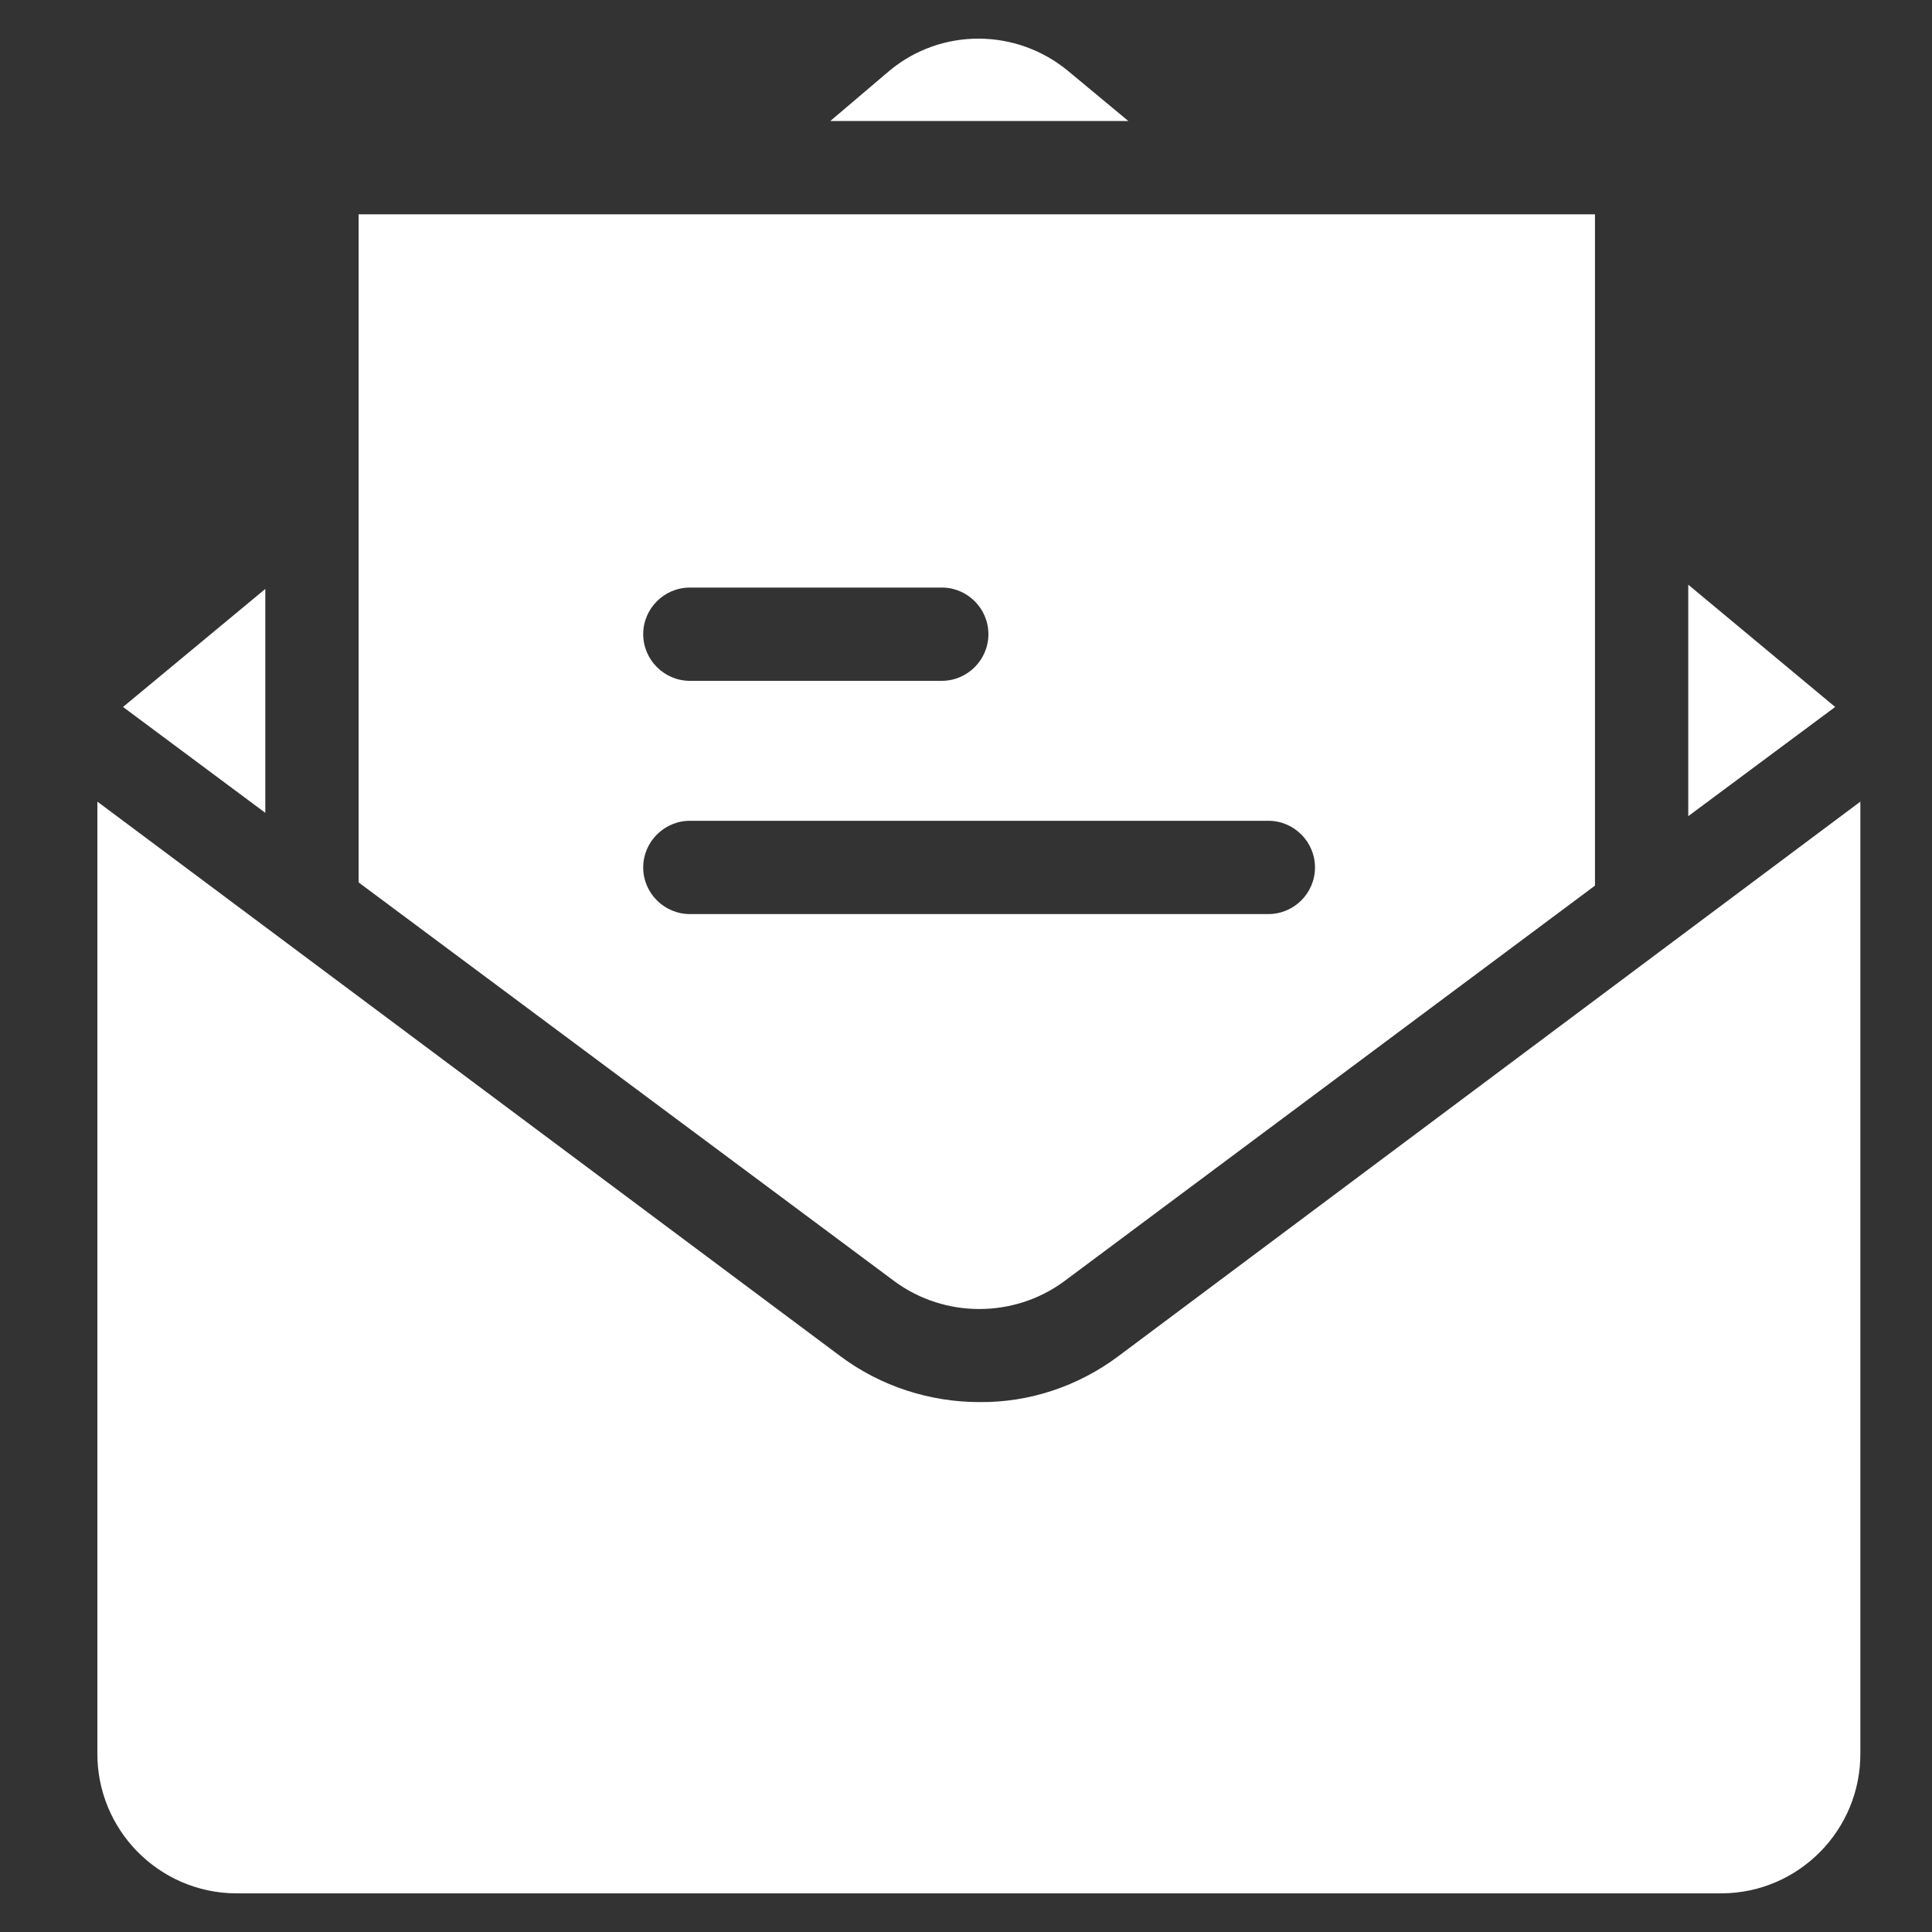 <svg width="25" height="25" viewBox="0 0 25 25" fill="none" xmlns="http://www.w3.org/2000/svg">
<rect x="0" y="0" width="25" height="25" fill="#333333" stroke="none"/>
<g id="invite fill 1" clip-path="url(#clip0_10_96)">
<g id="Group">
<path id="Vector" d="M21.846 7.566V10.561L23.747 9.148L21.846 7.566ZM13.823 0.92C13.153 0.364 12.181 0.358 11.511 0.914L10.744 1.566H14.601L13.823 0.92Z" fill="white"/>
<path id="Vector_2" d="M14.469 17.551C13.95 17.938 13.322 18.149 12.676 18.143C12.03 18.143 11.396 17.938 10.877 17.551L1.26 10.373V22.683C1.254 23.679 2.057 24.494 3.053 24.5H22.281C23.277 24.494 24.08 23.679 24.073 22.683V10.373L14.469 17.551Z" fill="white"/>
<path id="Vector_3" d="M1.592 9.148L3.433 10.518V7.621L1.592 9.148ZM4.64 2.773V11.418L11.583 16.586C12.229 17.056 13.116 17.056 13.762 16.586L20.639 11.46V2.773H4.64ZM8.927 7.603H12.187C12.519 7.603 12.79 7.874 12.79 8.206C12.79 8.538 12.519 8.81 12.187 8.81H8.927C8.595 8.81 8.323 8.538 8.323 8.206C8.323 7.874 8.595 7.603 8.927 7.603ZM16.413 11.828H8.927C8.595 11.828 8.323 11.557 8.323 11.225C8.323 10.893 8.595 10.621 8.927 10.621H16.413C16.745 10.621 17.016 10.893 17.016 11.225C17.016 11.557 16.745 11.828 16.413 11.828Z" fill="white"/>
</g>
</g>
<defs>
<clipPath id="clip0_10_96">
<rect width="24" height="24" fill="white" transform="translate(0.667 0.5)"/>
</clipPath>
</defs>
</svg>
